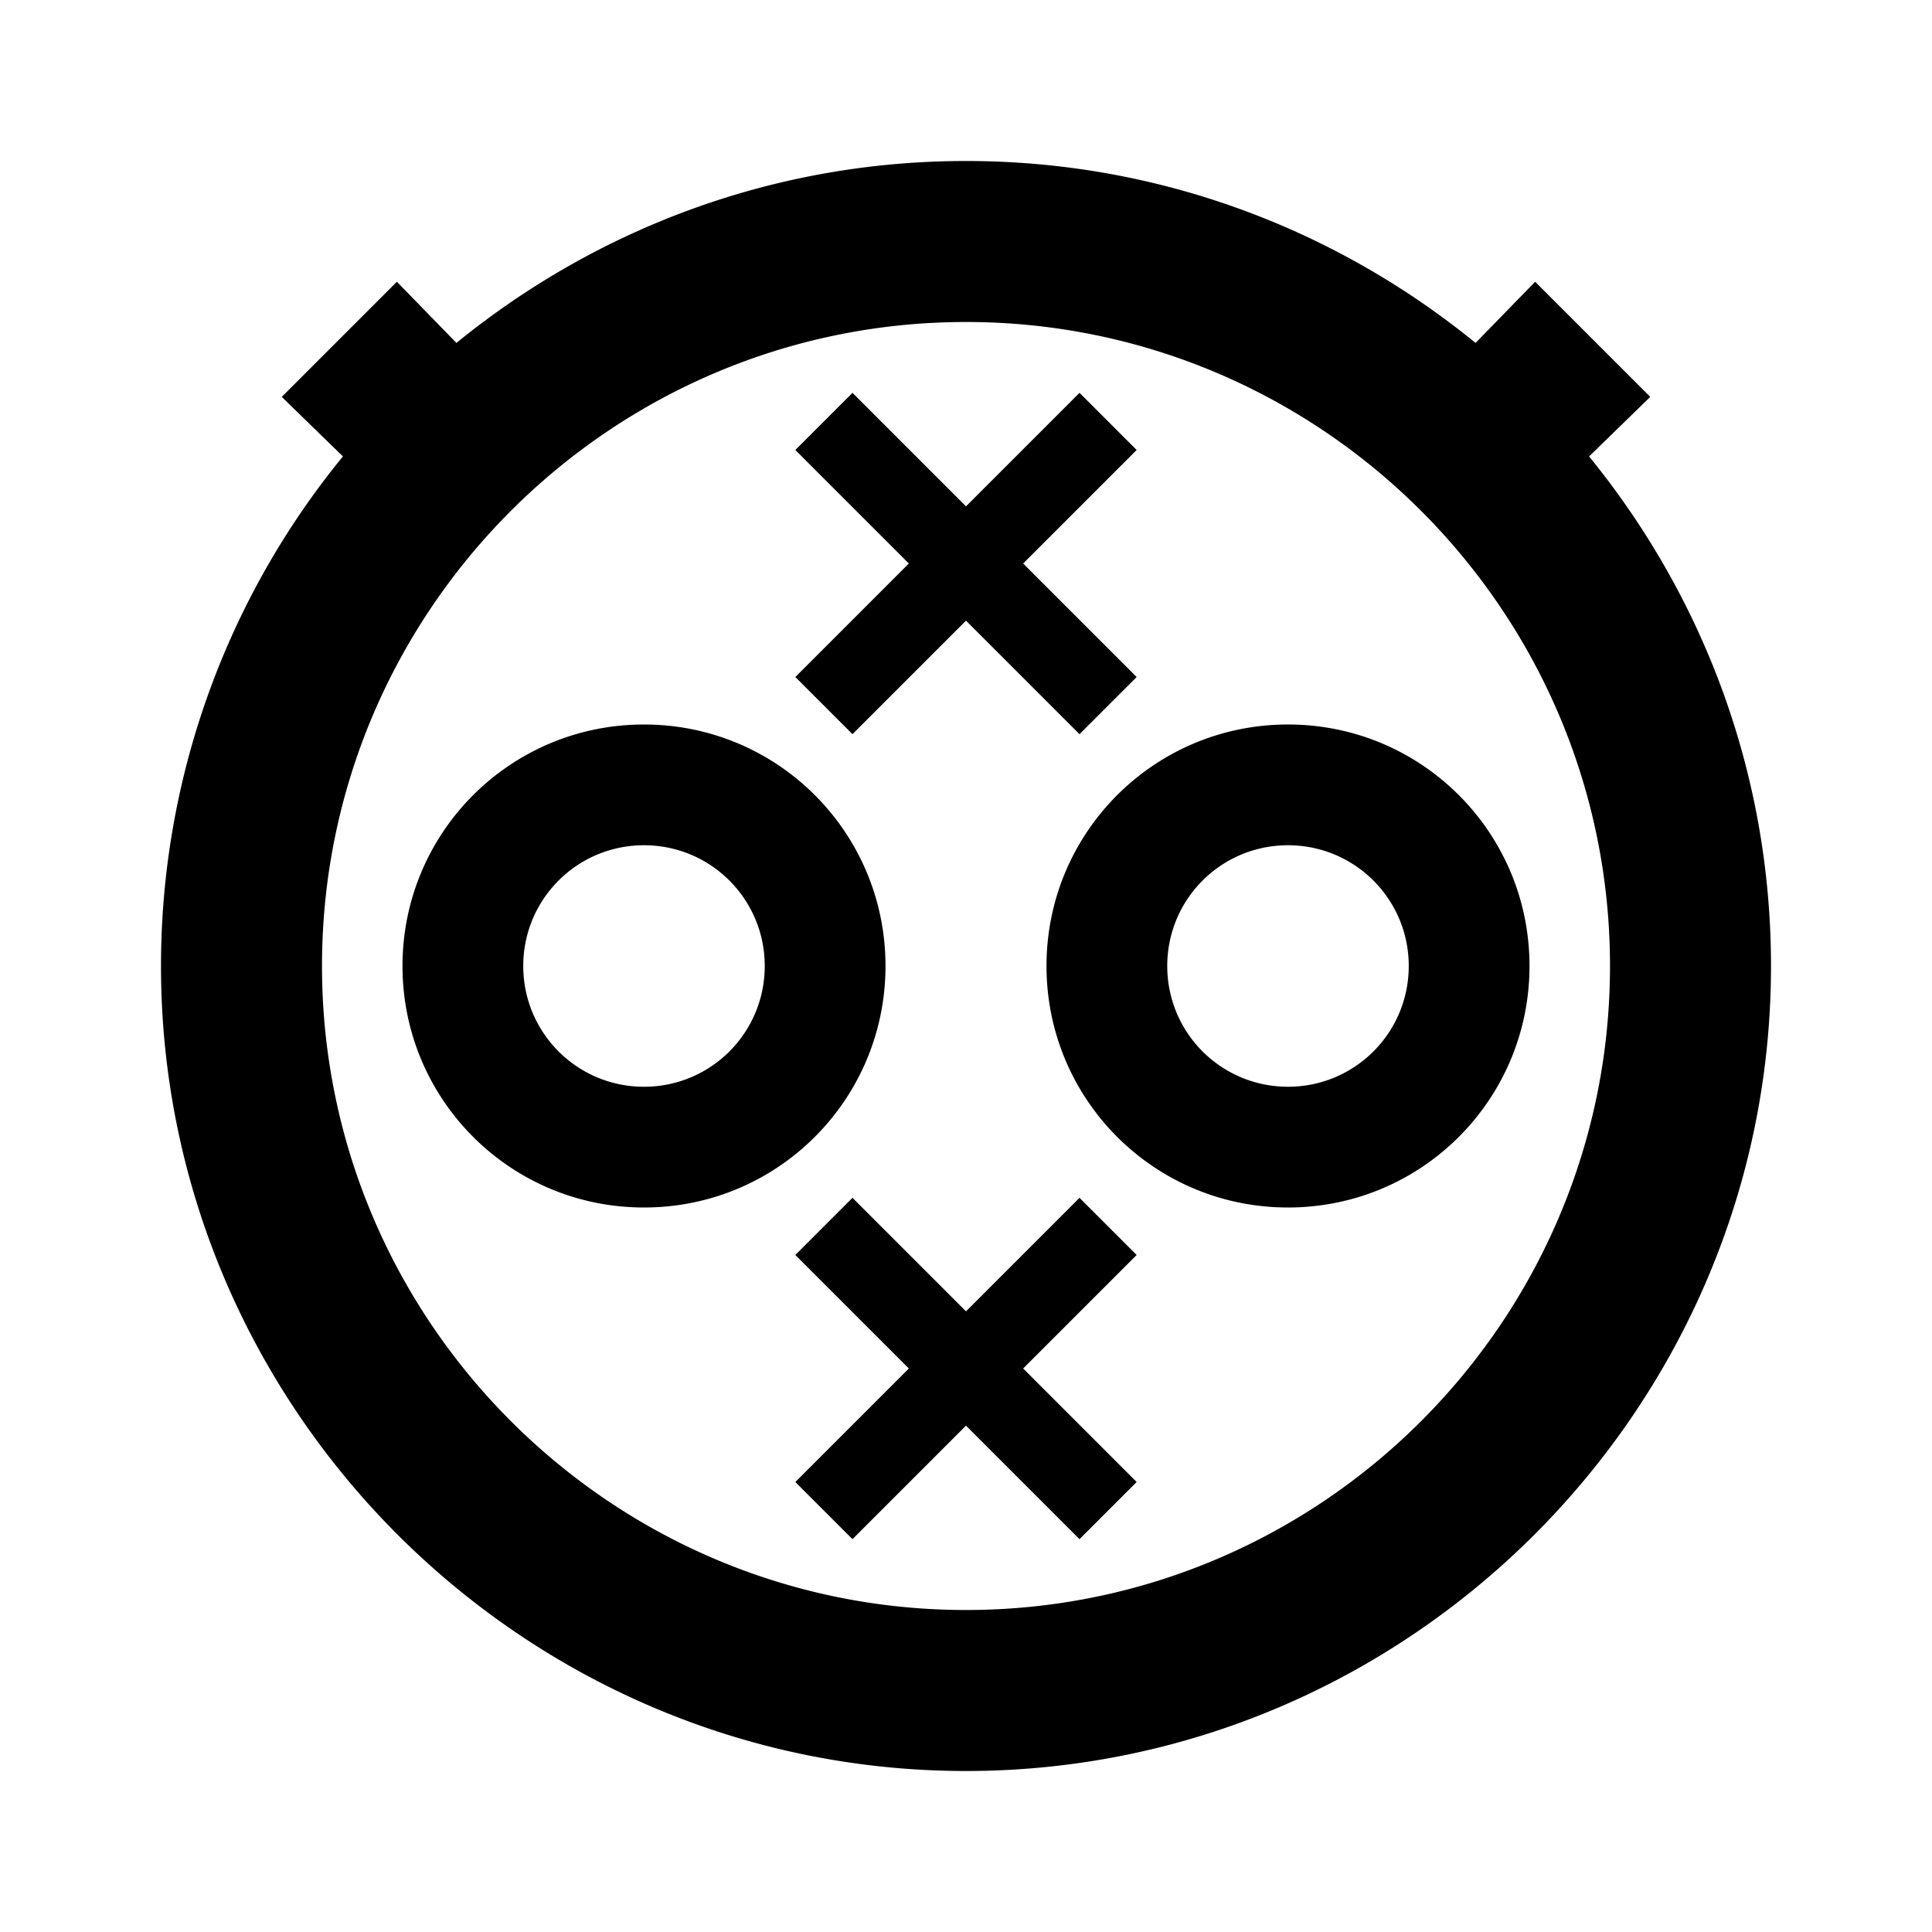 <svg xmlns="http://www.w3.org/2000/svg" viewBox="0 0 24 24"><path d="M8 10.5c.83 0 1.5.67 1.5 1.5s-.67 1.5-1.5 1.5-1.5-.67-1.5-1.5.67-1.5 1.5-1.5M8 9c-1.66 0-3 1.34-3 3s1.34 3 3 3 3-1.34 3-3-1.34-3-3-3m8 1.5c.83 0 1.5.67 1.5 1.5s-.67 1.5-1.5 1.5-1.5-.67-1.5-1.5.67-1.5 1.5-1.5M16 9c-1.66 0-3 1.34-3 3s1.34 3 3 3 3-1.34 3-3-1.34-3-3-3m-1.88-.59L12.71 7l1.41-1.41-.71-.71L12 6.29l-1.41-1.41-.71.71L11.29 7 9.88 8.41l.71.71L12 7.71l1.41 1.41.71-.71m0 10L12.71 17l1.41-1.41-.71-.71L12 16.29l-1.41-1.41-.71.71L11.29 17l-1.41 1.41.71.71L12 17.71l1.41 1.41.71-.71m5.62-12.74l.76-.74-1.43-1.43-.74.76C16.6 2.85 14.4 2 12 2s-4.6.85-6.33 2.26l-.74-.76L3.5 4.93l.76.74A9.984 9.984 0 0 0 2 12c0 5.5 4.5 10 10 10s10-4.5 10-10c0-2.4-.85-4.6-2.26-6.33M12 20c-4.41 0-8-3.59-8-8s3.59-8 8-8 8 3.59 8 8-3.59 8-8 8z"/></svg>